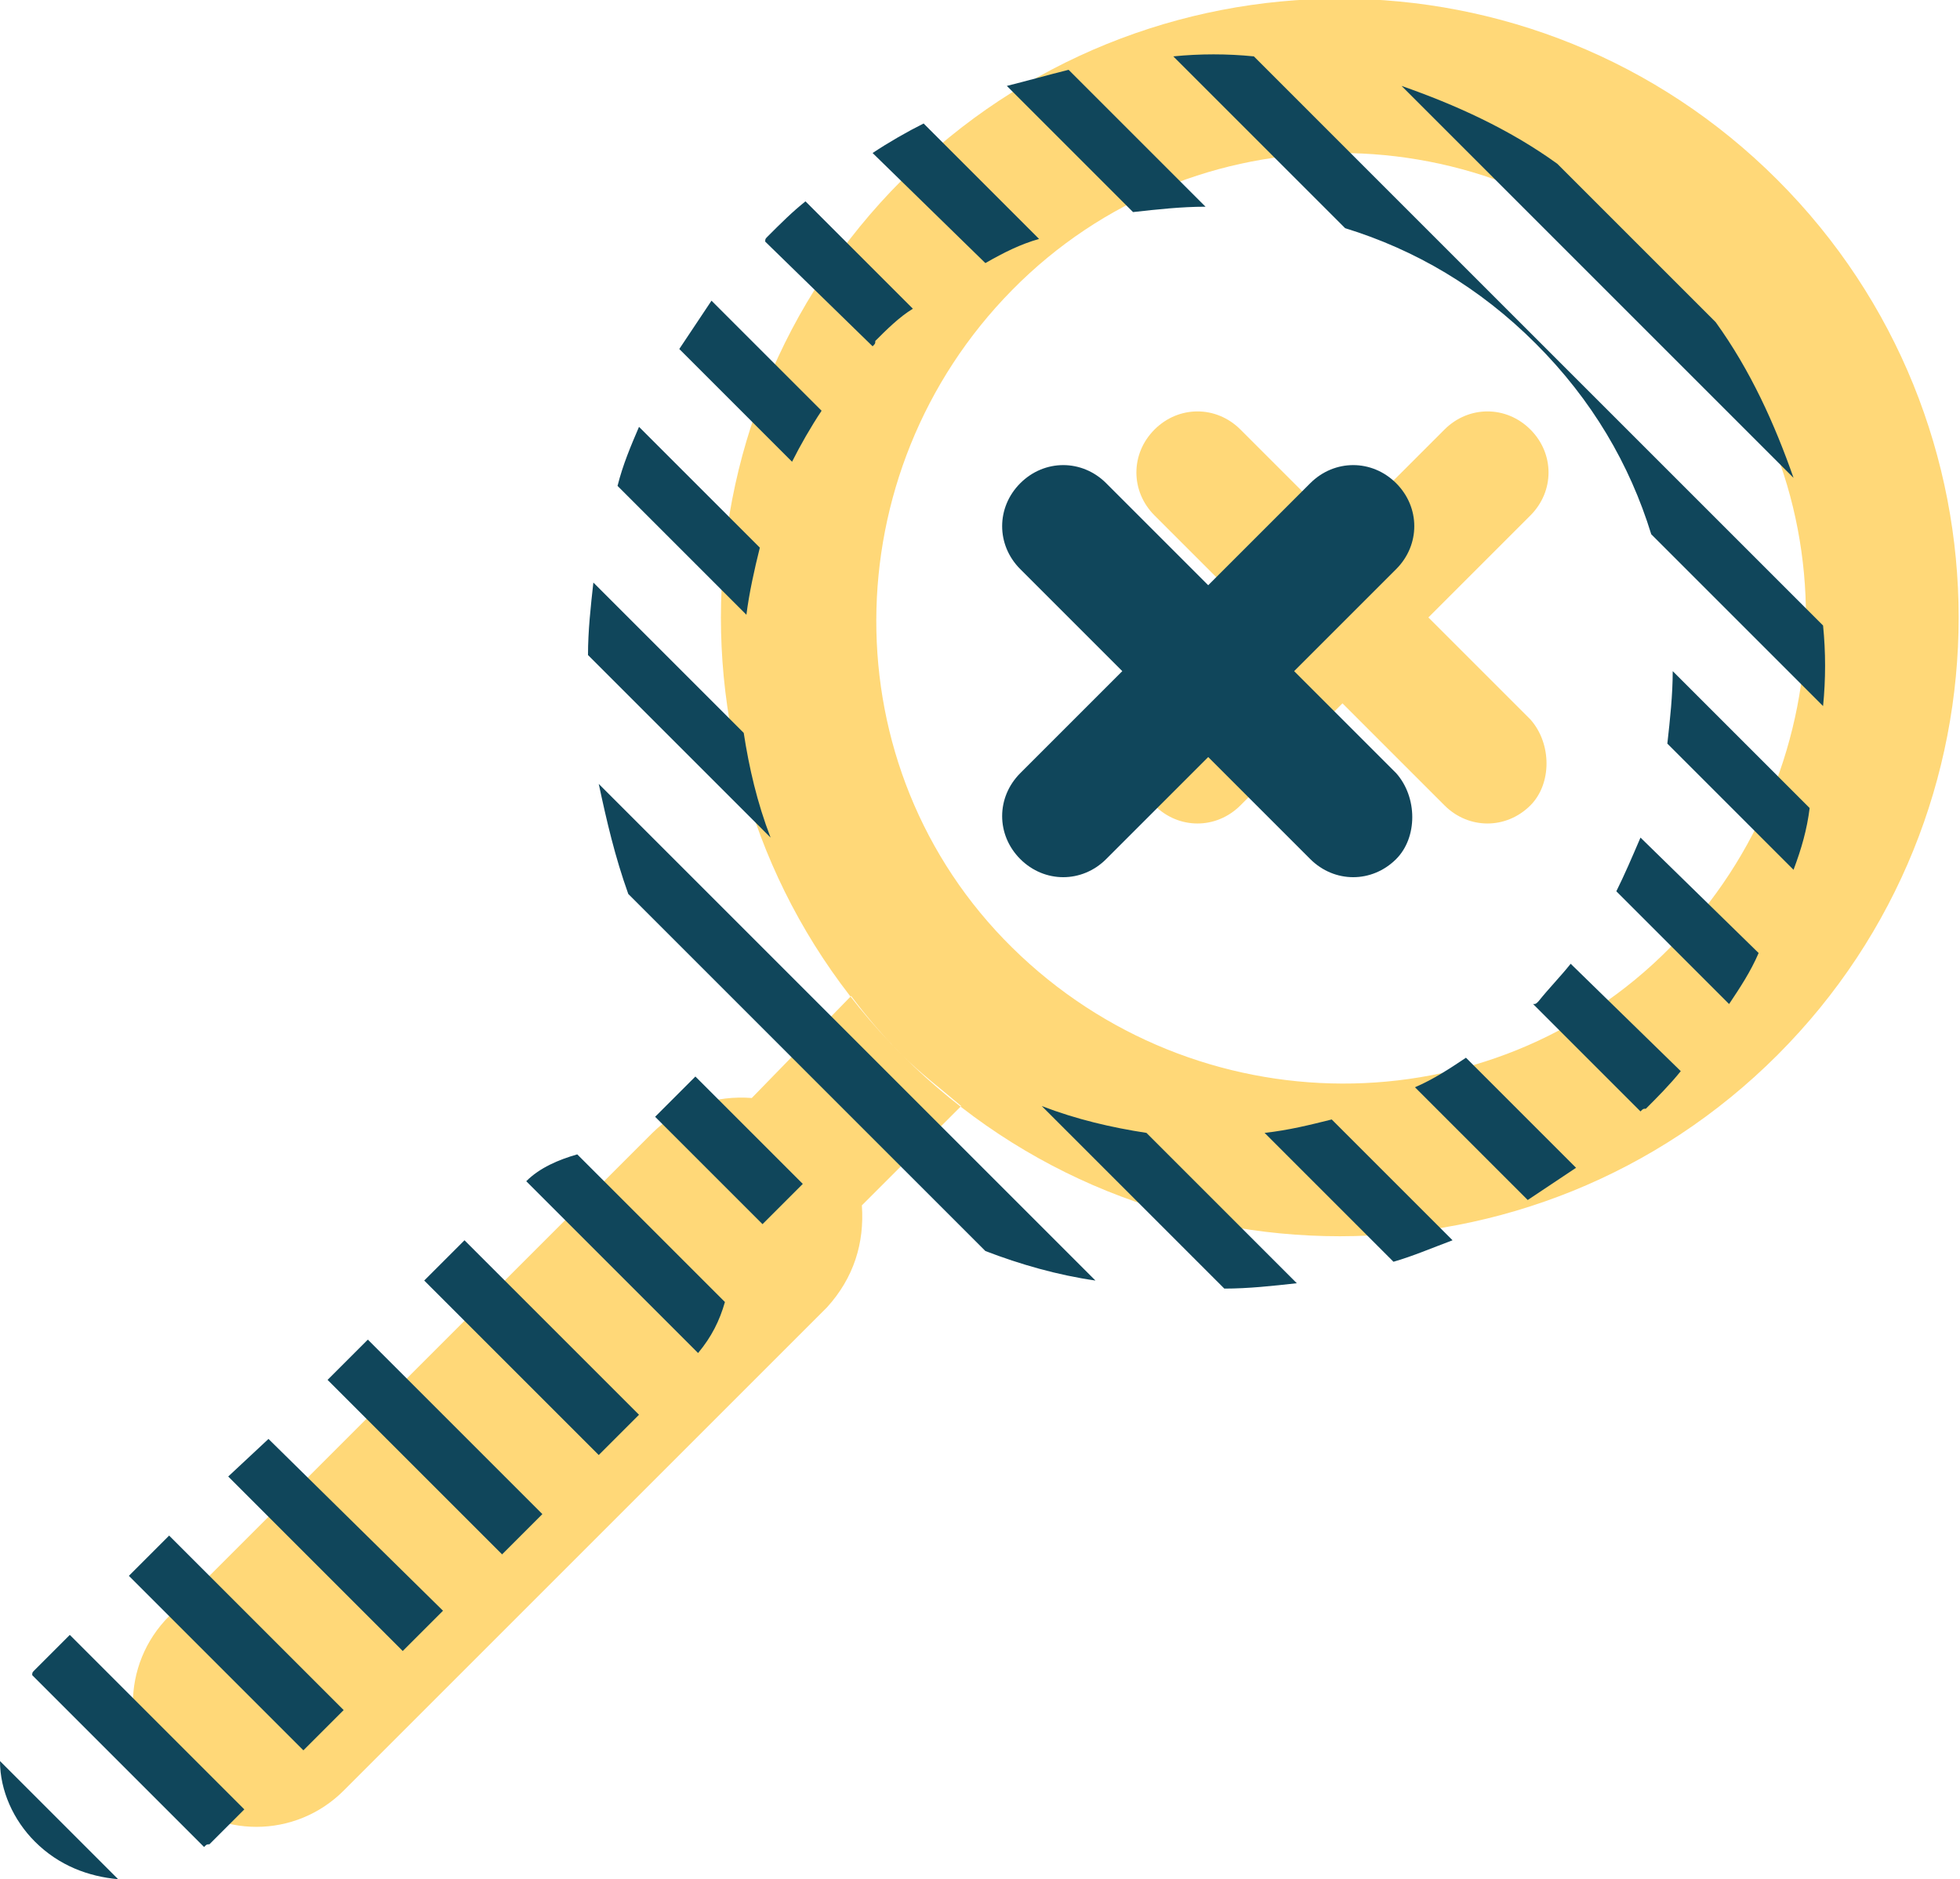 <?xml version="1.0" encoding="utf-8"?>
<!-- Generator: Adobe Illustrator 21.0.0, SVG Export Plug-In . SVG Version: 6.00 Build 0)  -->
<svg version="1.1" id="Layer_1" xmlns="http://www.w3.org/2000/svg" xmlns:xlink="http://www.w3.org/1999/xlink" x="0px" y="0px"
	 viewBox="0 0 73 70" style="enable-background:new 0 0 73 70;" xml:space="preserve">
<style type="text/css">
	.st0{fill:#FFFFFF;}
	.st1{fill:#FFD878;}
	.st2{fill:none;stroke:#231F20;stroke-miterlimit:10;}
	.st3{fill:#231F20;}
	.st4{fill:none;stroke:#000000;stroke-width:3;stroke-miterlimit:10;}
	.st5{clip-path:url(#SVGID_2_);}
	.st6{fill:none;stroke:#10465B;stroke-width:2.082;stroke-linecap:round;stroke-linejoin:round;stroke-miterlimit:10;}
	.st7{fill:#10465B;}
	.st8{fill:none;stroke:#10465B;stroke-width:1.23;stroke-linecap:round;stroke-linejoin:round;stroke-miterlimit:10;}
</style>
<path class="st1" d="M33.6,39.3c-9-9-9-23.6,0-32.6s23.6-9,32.6,0s9,23.6,0,32.6S42.6,48.3,33.6,39.3z M62.2,10.8
	C55.4,4,44.4,4,37.7,10.8s-6.8,17.8,0,24.5s17.8,6.8,24.5,0S69,17.5,62.2,10.8z M57,26.8L53.2,23l3.8-3.8c0.9-0.9,0.9-2.3,0-3.2
	c-0.9-0.9-2.3-0.9-3.2,0l-3.8,3.8L46.2,16c-0.9-0.9-2.3-0.9-3.2,0c-0.9,0.9-0.9,2.3,0,3.2l3.8,3.8l-3.8,3.8c-0.9,0.9-0.9,2.3,0,3.2
	c0.9,0.9,2.3,0.9,3.2,0l3.8-3.8l3.8,3.8c0.9,0.9,2.3,0.9,3.2,0C57.8,29.2,57.8,27.7,57,26.8z M32.1,44.9l3.7-3.7
	c-0.7-0.6-1.5-1.2-2.2-1.9s-1.3-1.4-1.9-2.2L28,40.9c-1.3-0.1-2.7,0.3-3.7,1.3l-18,18c-1.8,1.8-1.8,4.7,0,6.5c1.8,1.8,4.7,1.8,6.5,0
	l18-18C31.8,47.6,32.2,46.3,32.1,44.9z"/>
<path class="st7" d="M52,28.8L48.2,25l3.8-3.8c0.9-0.9,0.9-2.3,0-3.2s-2.3-0.9-3.2,0l-3.8,3.8L41.2,18c-0.9-0.9-2.3-0.9-3.2,0
	s-0.9,2.3,0,3.2l3.8,3.8l-3.8,3.8c-0.9,0.9-0.9,2.3,0,3.2c0.9,0.9,2.3,0.9,3.2,0l3.8-3.8l3.8,3.8c0.9,0.9,2.3,0.9,3.2,0
	C52.8,31.2,52.8,29.7,52,28.8z"/>
<path class="st7" d="M23.8,52.7l-1.5,1.5l-6.5-6.5l1.5-1.5L23.8,52.7z M13.7,49.9l-1.5,1.5l6.5,6.5l1.5-1.5L13.7,49.9z M22.3,29.2
	c0.3,1.4,0.6,2.7,1.1,4.1l13.3,13.3c1.3,0.5,2.7,0.9,4.1,1.1L22.3,29.2z M36.7,9.8c0.7-0.4,1.3-0.7,2-0.9l-4.3-4.3
	c-0.6,0.3-1.3,0.7-1.9,1.1L36.7,9.8z M39.8,2.6c-0.8,0.2-1.5,0.4-2.3,0.6l4.7,4.7c0.9-0.1,1.8-0.2,2.7-0.2L39.8,2.6z M25.9,40.1
	l-1.5,1.5l4,4l1.5-1.5L25.9,40.1z M43.7,2.1l6.4,6.4c2.6,0.8,5,2.2,7.1,4.3s3.5,4.5,4.3,7.1l6.4,6.4c0.1-1,0.1-2,0-3L46.7,2.1
	C45.7,2,44.7,2,43.7,2.1z M2.6,60.9l-1.3,1.3c-0.1,0.1-0.1,0.1-0.1,0.2l6.4,6.4c0.1-0.1,0.1-0.1,0.2-0.1l1.3-1.3L2.6,60.9z M4.4,70
	L0,65.6c0,1.1,0.5,2.2,1.3,3C2.2,69.5,3.3,69.9,4.4,70z M10,53.6L8.5,55l6.5,6.5l1.5-1.5L10,53.6z M6.3,57.2l-1.5,1.5l6.5,6.5
	l1.5-1.5L6.3,57.2z M21.5,43c-0.7,0.2-1.4,0.5-1.9,1l6.4,6.4c0.5-0.6,0.8-1.2,1-1.9L21.5,43z M61.1,31.2c-0.3,0.7-0.6,1.4-0.9,2
	l4.2,4.2c0.4-0.6,0.8-1.2,1.1-1.9L61.1,31.2z M54.6,39.4c-0.6,0.4-1.2,0.8-1.9,1.1l4.2,4.2c0.6-0.4,1.2-0.8,1.8-1.2L54.6,39.4z
	 M58.5,35.9c-0.4,0.5-0.8,0.9-1.2,1.4c-0.1,0.1-0.1,0.1-0.2,0.1l4,4c0.1-0.1,0.1-0.1,0.2-0.1c0.4-0.4,0.9-0.9,1.3-1.4L58.5,35.9z
	 M58,6.1c-1.8-1.3-3.8-2.2-5.8-2.9l14.6,14.6c-0.7-2-1.6-4-2.9-5.8L58,6.1z M62.3,25c0,0.9-0.1,1.8-0.2,2.7l4.7,4.7
	c0.3-0.8,0.5-1.5,0.6-2.3L62.3,25z M29.5,17.2c0.3-0.6,0.7-1.3,1.1-1.9l-4.1-4.1c-0.4,0.6-0.8,1.2-1.2,1.8L29.5,17.2z M32.5,12.9
	c0.1-0.1,0.1-0.1,0.1-0.2c0.4-0.4,0.9-0.9,1.4-1.2l-4-4c-0.5,0.4-0.9,0.8-1.4,1.3c-0.1,0.1-0.1,0.1-0.1,0.2L32.5,12.9z M49.6,41.7
	c-0.8,0.2-1.6,0.4-2.5,0.5l4.8,4.8c0.7-0.2,1.4-0.5,2.2-0.8L49.6,41.7z M27.8,22.9c0.1-0.8,0.3-1.7,0.5-2.5l-4.5-4.5
	c-0.3,0.7-0.6,1.4-0.8,2.2L27.8,22.9z M42.7,42.2c-1.3-0.2-2.6-0.5-3.9-1l6.8,6.8c0.9,0,1.8-0.1,2.7-0.2L42.7,42.2z M28.7,31.2
	c-0.5-1.3-0.8-2.6-1-3.9l-5.6-5.6c-0.1,0.9-0.2,1.8-0.2,2.7L28.7,31.2z"/>
</svg>
